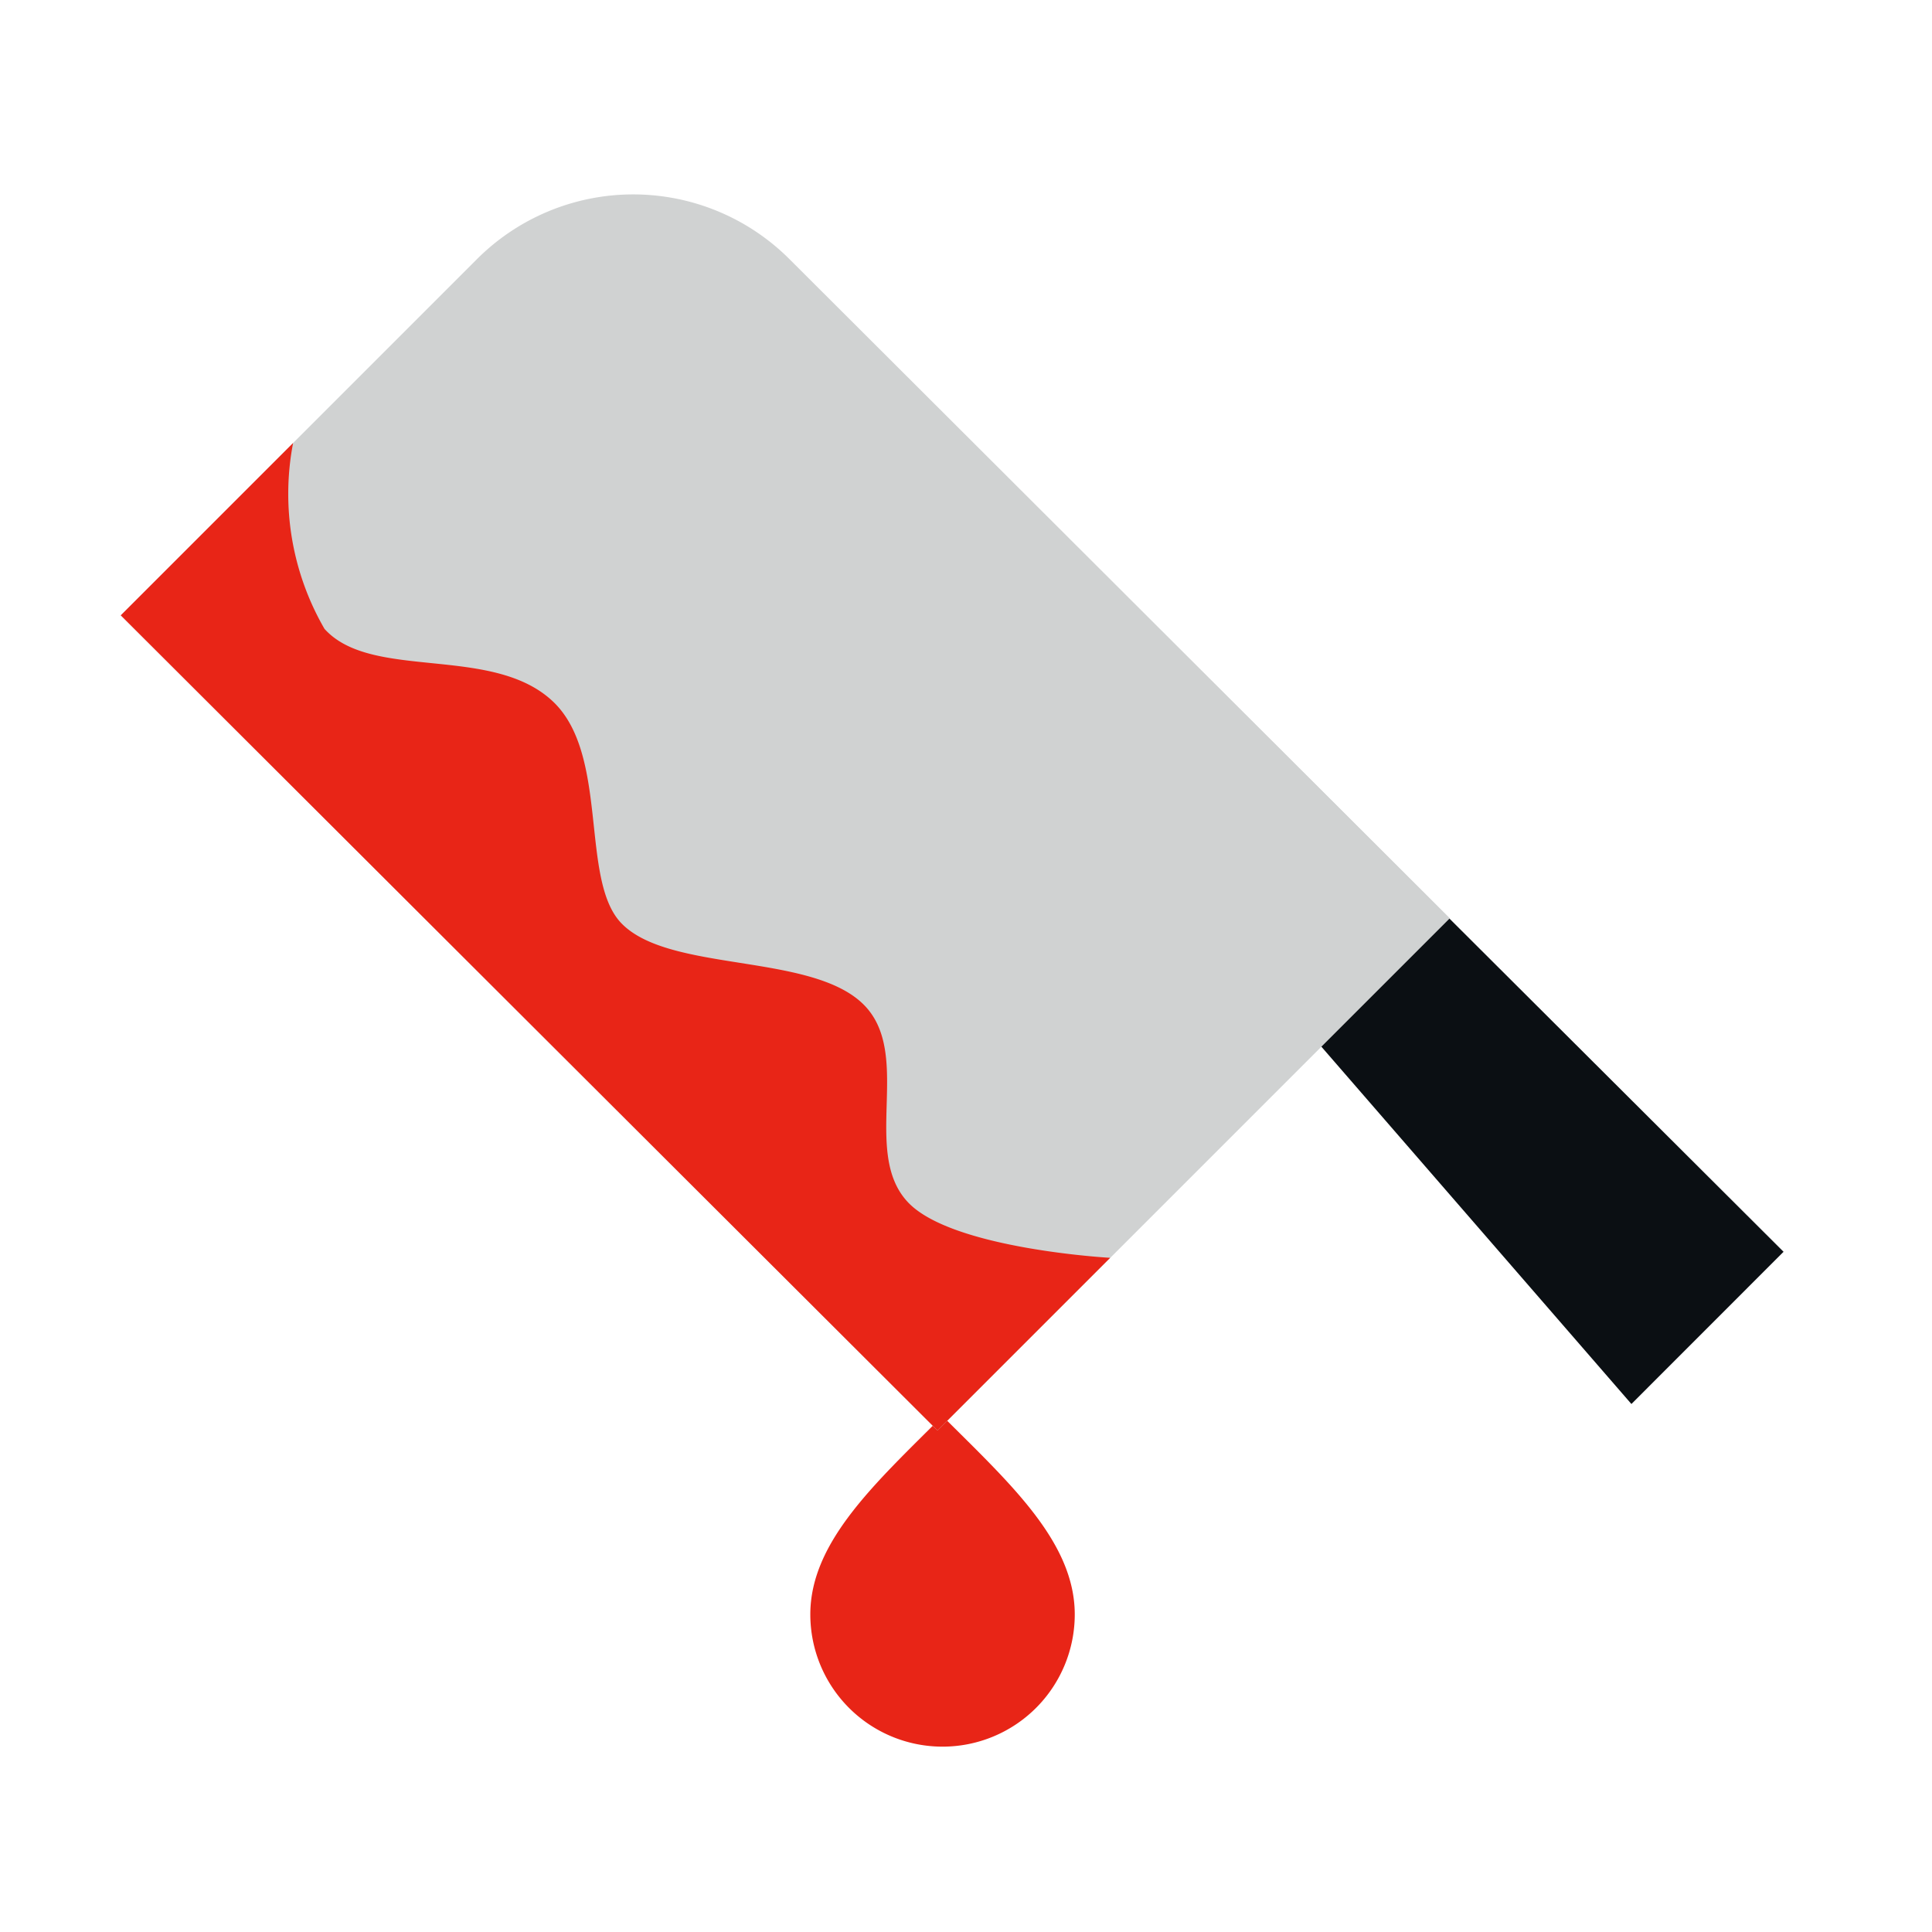 <!DOCTYPE svg PUBLIC "-//W3C//DTD SVG 1.1//EN" "http://www.w3.org/Graphics/SVG/1.1/DTD/svg11.dtd">
<!-- Uploaded to: SVG Repo, www.svgrepo.com, Transformed by: SVG Repo Mixer Tools -->
<svg width="800px" height="800px" viewBox="0 0 24 24" data-name="Layer 1" id="Layer_1" xmlns="http://www.w3.org/2000/svg" fill="#000000">
<g id="SVGRepo_bgCarrier" stroke-width="0"/>
<g id="SVGRepo_tracerCarrier" stroke-linecap="round" stroke-linejoin="round"/>
<g id="SVGRepo_iconCarrier">
<title/>
<polygon points="12.673 8.69 20.266 17.441 22.156 15.55 14.042 7.458 12.673 8.69" style="fill:#0b0f13"/>
<path d="M13.351,20.055a1.642,1.642,0,0,1-3.285,0c0-.907.821-1.642,1.642-2.464C12.53,18.413,13.351,19.148,13.351,20.055Z" style="fill:#e82517"/>
<path d="M11.646,17.771,1.5,7.644,5.925,3.219A2.745,2.745,0,0,1,9.805,3.217l8.205,8.19Z" style="fill:#d0d2d2"/>
<path d="M3.641,5.503,1.5,7.644,11.646,17.77l2.145-2.145s-1.96-.108-2.51-.688c-.594-.625.073-1.854-.563-2.468-.657-.634-2.406-.386-2.999-1-.517-.535-.148-2.081-.844-2.749C6.125,8,4.618,8.465,4.031,7.812A3.348,3.348,0,0,1,3.641,5.503Z" style="fill:#e82517"/>
</g>
</svg>